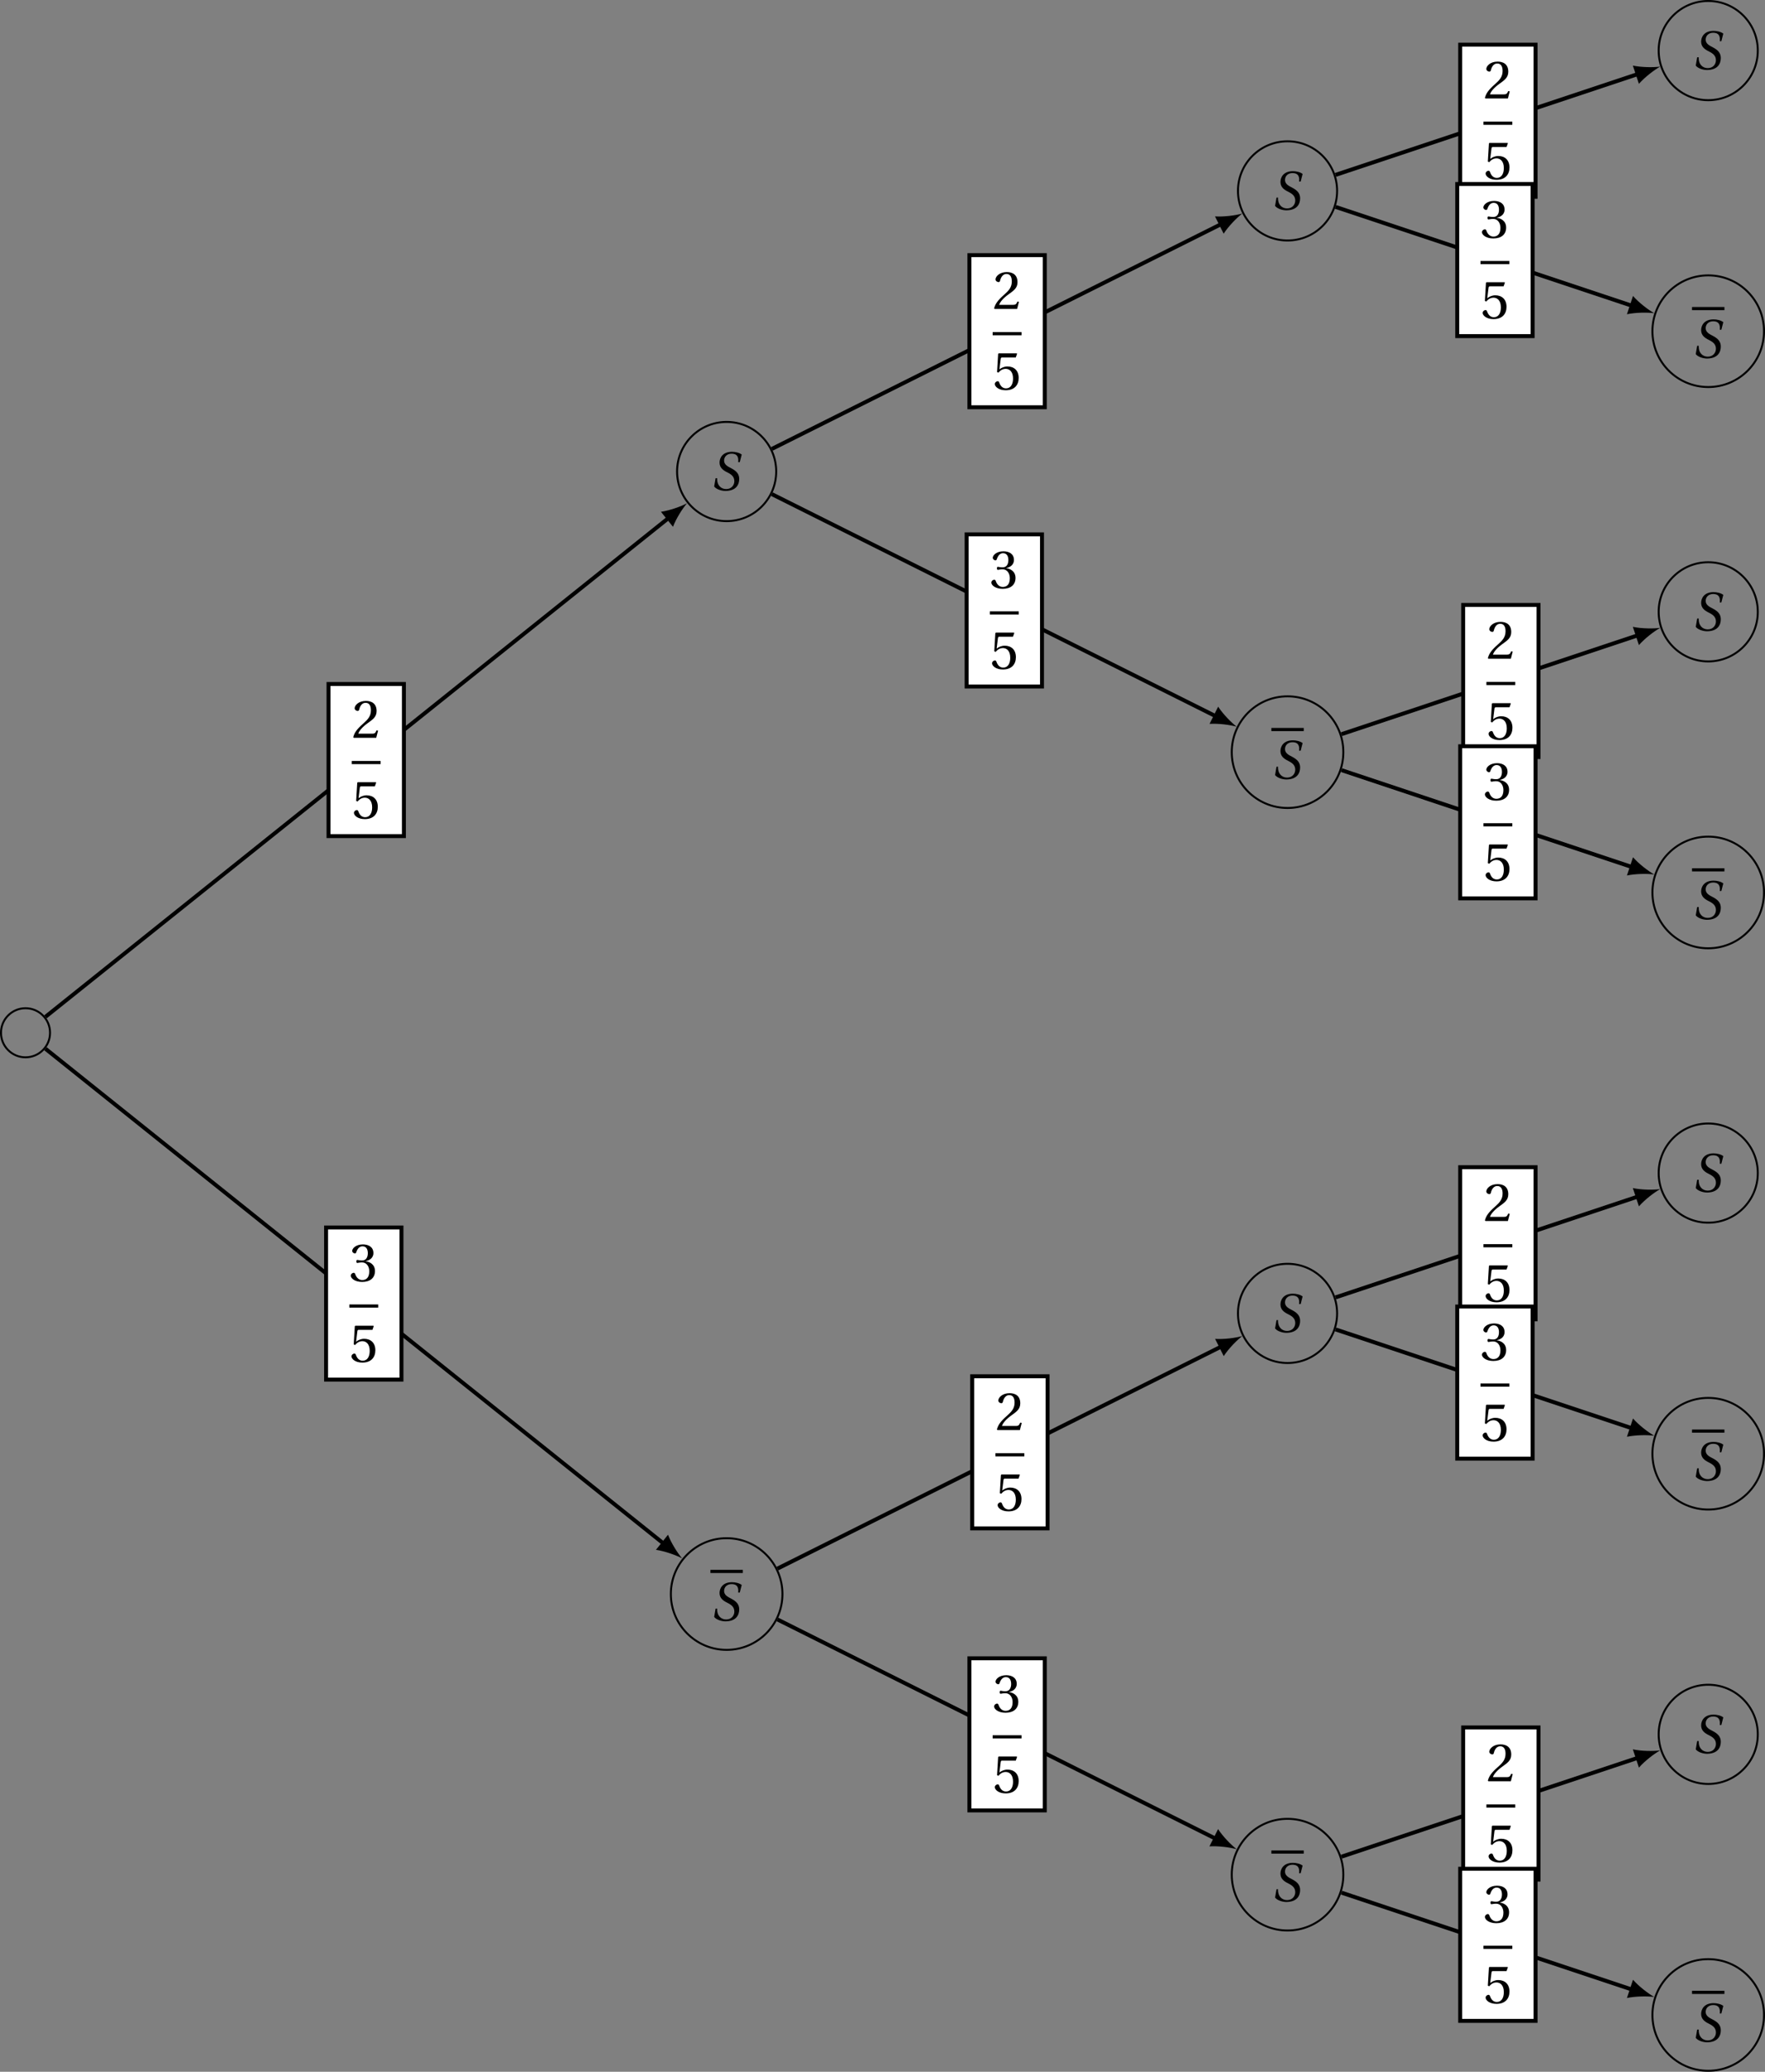 <?xml version='1.0' encoding='UTF-8'?>
<!-- This file was generated by dvisvgm 2.2 -->
<svg height='418.551pt' version='1.1' viewBox='47.242 21.555 356.797 418.551' width='356.797pt' xmlns='http://www.w3.org/2000/svg' xmlns:xlink='http://www.w3.org/1999/xlink'>
<rect x="47.242" y="21.555" width="356.797" height="418.551" fill="#808080" stroke="none"/>
<defs>
<path d='M5.928 -5.654L6.323 -7.188C5.851 -7.561 5.041 -7.747 4.361 -7.747C2.444 -7.747 1.841 -6.498 1.841 -5.577C1.841 -4.547 2.542 -4.011 3.43 -3.583C4.306 -3.145 4.832 -2.685 4.832 -1.808C4.832 -1.03 4.273 -0.219 3.178 -0.219C2.17 -0.219 1.293 -0.953 1.359 -2.411H1.041L0.756 -0.734C1.183 -0.164 2.246 0.164 3.046 0.164C5.172 0.142 5.819 -1.085 5.819 -2.257C5.819 -3.243 5.282 -3.868 4.175 -4.438C3.539 -4.767 2.761 -5.139 2.761 -5.972C2.761 -6.75 3.331 -7.364 4.284 -7.364C5.336 -7.364 5.742 -6.783 5.61 -5.654H5.928Z' id='g4-83'/>
<use id='g6-50' xlink:href='#g3-50'/>
<use id='g6-51' xlink:href='#g3-51'/>
<use id='g6-53' xlink:href='#g3-53'/>
<path d='M5.314 -1.446L5.008 -1.501C4.778 -0.909 4.558 -0.833 4.12 -0.833H1.315C1.49 -1.403 2.137 -2.181 3.156 -2.915C4.208 -3.682 5.019 -4.175 5.019 -5.402C5.019 -6.925 4.011 -7.451 2.86 -7.451C1.359 -7.451 0.581 -6.542 0.581 -5.972C0.581 -5.599 0.997 -5.424 1.183 -5.424C1.381 -5.424 1.457 -5.534 1.501 -5.72C1.677 -6.465 2.104 -7.068 2.783 -7.068C3.627 -7.068 3.868 -6.355 3.868 -5.556C3.868 -4.383 3.276 -3.726 2.323 -2.882C0.975 -1.709 0.504 -0.964 0.296 -0.11L0.405 0H4.942L5.314 -1.446Z' id='g3-50'/>
<path d='M1.425 -4.011C1.425 -3.824 1.479 -3.704 1.622 -3.704C1.753 -3.704 2.049 -3.813 2.575 -3.813C3.506 -3.813 4.032 -2.97 4.032 -2.016C4.032 -0.712 3.386 -0.252 2.608 -0.252C1.885 -0.252 1.414 -0.8 1.205 -1.414C1.14 -1.622 1.03 -1.72 0.877 -1.72C0.679 -1.72 0.296 -1.512 0.296 -1.118C0.296 -0.647 1.052 0.131 2.597 0.131C4.186 0.131 5.183 -0.668 5.183 -2.071C5.183 -3.539 3.923 -3.978 3.32 -4.032V-4.076C3.912 -4.175 4.865 -4.613 4.865 -5.698C4.865 -6.914 3.912 -7.451 2.739 -7.451C1.293 -7.451 0.581 -6.618 0.581 -6.147C0.581 -5.808 0.964 -5.621 1.118 -5.621C1.26 -5.621 1.348 -5.698 1.392 -5.84C1.633 -6.586 2.049 -7.068 2.663 -7.068C3.528 -7.068 3.737 -6.301 3.737 -5.687C3.737 -5.03 3.506 -4.208 2.575 -4.208C2.049 -4.208 1.753 -4.317 1.622 -4.317C1.479 -4.317 1.425 -4.208 1.425 -4.011Z' id='g3-51'/>
<path d='M4.668 -6.487L4.931 -7.232L4.876 -7.32H1.216L1.107 -7.221L0.888 -3.55L1.151 -3.419C1.611 -3.945 2.06 -4.197 2.652 -4.197C3.353 -4.197 4.12 -3.682 4.12 -2.235C4.12 -1.107 3.66 -0.252 2.707 -0.252C1.94 -0.252 1.545 -0.811 1.326 -1.435C1.271 -1.6 1.172 -1.698 1.019 -1.698C0.8 -1.698 0.438 -1.479 0.438 -1.118C0.438 -0.614 1.205 0.131 2.63 0.131C4.438 0.131 5.26 -0.964 5.26 -2.356C5.26 -3.89 4.295 -4.679 2.991 -4.679C2.389 -4.679 1.742 -4.416 1.392 -4.098L1.37 -4.12L1.622 -6.169C1.655 -6.443 1.731 -6.487 1.94 -6.487H4.668Z' id='g3-53'/>
</defs>
<g id='page1'>
<path d='M57.359 230.203C57.359 227.461 55.141 225.242 52.398 225.242C49.66 225.242 47.441 227.461 47.441 230.203C47.441 232.942 49.66 235.16 52.398 235.16C55.141 235.16 57.359 232.942 57.359 230.203Z' fill='none' stroke='#000000' stroke-miterlimit='10' stroke-width='0.399'/>
<path d='M204.153 116.813C204.153 111.281 199.668 106.793 194.133 106.793C188.602 106.793 184.114 111.281 184.114 116.813C184.114 122.348 188.602 126.836 194.133 126.836C199.668 126.836 204.153 122.348 204.153 116.813Z' fill='none' stroke='#000000' stroke-miterlimit='10' stroke-width='0.399'/>
<g transform='matrix(1 0 0 1 138.458 88.803)'>
<use x='52.4' xlink:href='#g4-83' y='31.774'/>
</g>
<path d='M317.539 60.121C317.539 54.586 313.055 50.102 307.52 50.102C301.989 50.102 297.5 54.586 297.5 60.121C297.5 65.656 301.989 70.141 307.52 70.141C313.055 70.141 317.539 65.656 317.539 60.121Z' fill='none' stroke='#000000' stroke-miterlimit='10' stroke-width='0.399'/>
<g transform='matrix(1 0 0 1 251.845 32.11)'>
<use x='52.4' xlink:href='#g4-83' y='31.774'/>
</g>
<path d='M402.582 31.773C402.582 26.238 398.094 21.754 392.563 21.754C387.028 21.754 382.543 26.238 382.543 31.773C382.543 37.309 387.028 41.793 392.563 41.793C398.094 41.793 402.582 37.309 402.582 31.773Z' fill='none' stroke='#000000' stroke-miterlimit='10' stroke-width='0.399'/>
<g transform='matrix(1 0 0 1 336.886 3.763)'>
<use x='52.4' xlink:href='#g4-83' y='31.774'/>
</g>
<path d='M403.84 88.469C403.84 82.238 398.789 77.188 392.563 77.188C386.332 77.188 381.282 82.238 381.282 88.469C381.282 94.695 386.332 99.746 392.563 99.746C398.789 99.746 403.84 94.695 403.84 88.469Z' fill='none' stroke='#000000' stroke-miterlimit='10' stroke-width='0.399'/>
<rect height='0.638' transform='matrix(1 0 0 1 336.886 62.051)' width='6.551' x='52.4' y='21.529'/>
<g transform='matrix(1 0 0 1 336.886 62.051)'>
<use x='52.4' xlink:href='#g4-83' y='31.774'/>
</g>
<path d='M318.801 173.508C318.801 167.278 313.75 162.231 307.52 162.231C301.293 162.231 296.242 167.278 296.242 173.508C296.242 179.739 301.293 184.785 307.52 184.785C313.75 184.785 318.801 179.739 318.801 173.508Z' fill='none' stroke='#000000' stroke-miterlimit='10' stroke-width='0.399'/>
<rect height='0.638' transform='matrix(1 0 0 1 251.845 147.091)' width='6.551' x='52.4' y='21.529'/>
<g transform='matrix(1 0 0 1 251.845 147.091)'>
<use x='52.4' xlink:href='#g4-83' y='31.774'/>
</g>
<path d='M402.582 145.16C402.582 139.629 398.094 135.141 392.563 135.141C387.028 135.141 382.543 139.629 382.543 145.16C382.543 150.696 387.028 155.18 392.563 155.18C398.094 155.18 402.582 150.696 402.582 145.16Z' fill='none' stroke='#000000' stroke-miterlimit='10' stroke-width='0.399'/>
<g transform='matrix(1 0 0 1 336.886 117.15)'>
<use x='52.4' xlink:href='#g4-83' y='31.774'/>
</g>
<path d='M403.84 201.856C403.84 195.625 398.789 190.575 392.563 190.575C386.332 190.575 381.282 195.625 381.282 201.856C381.282 208.082 386.332 213.133 392.563 213.133C398.789 213.133 403.84 208.082 403.84 201.856Z' fill='none' stroke='#000000' stroke-miterlimit='10' stroke-width='0.399'/>
<rect height='0.638' transform='matrix(1 0 0 1 336.886 175.438)' width='6.551' x='52.4' y='21.529'/>
<g transform='matrix(1 0 0 1 336.886 175.438)'>
<use x='52.4' xlink:href='#g4-83' y='31.774'/>
</g>
<path d='M205.414 343.59C205.414 337.36 200.364 332.309 194.133 332.309C187.907 332.309 182.856 337.36 182.856 343.59C182.856 349.817 187.907 354.867 194.133 354.867C200.364 354.867 205.414 349.817 205.414 343.59Z' fill='none' stroke='#000000' stroke-miterlimit='10' stroke-width='0.399'/>
<rect height='0.638' transform='matrix(1 0 0 1 138.458 317.172)' width='6.551' x='52.4' y='21.529'/>
<g transform='matrix(1 0 0 1 138.458 317.172)'>
<use x='52.4' xlink:href='#g4-83' y='31.774'/>
</g>
<path d='M317.539 286.895C317.539 281.36 313.055 276.875 307.52 276.875C301.989 276.875 297.5 281.36 297.5 286.895C297.5 292.43 301.989 296.914 307.52 296.914C313.055 296.914 317.539 292.43 317.539 286.895Z' fill='none' stroke='#000000' stroke-miterlimit='10' stroke-width='0.399'/>
<g transform='matrix(1 0 0 1 251.845 258.884)'>
<use x='52.4' xlink:href='#g4-83' y='31.774'/>
</g>
<path d='M402.582 258.547C402.582 253.016 398.094 248.528 392.563 248.528C387.028 248.528 382.543 253.016 382.543 258.547C382.543 264.082 387.028 268.567 392.563 268.567C398.094 268.567 402.582 264.082 402.582 258.547Z' fill='none' stroke='#000000' stroke-miterlimit='10' stroke-width='0.399'/>
<g transform='matrix(1 0 0 1 336.886 230.537)'>
<use x='52.4' xlink:href='#g4-83' y='31.774'/>
</g>
<path d='M403.84 315.242C403.84 309.012 398.789 303.965 392.563 303.965C386.332 303.965 381.282 309.012 381.282 315.242C381.282 321.473 386.332 326.52 392.563 326.52C398.789 326.52 403.84 321.473 403.84 315.242Z' fill='none' stroke='#000000' stroke-miterlimit='10' stroke-width='0.399'/>
<rect height='0.638' transform='matrix(1 0 0 1 336.886 288.826)' width='6.551' x='52.4' y='21.529'/>
<g transform='matrix(1 0 0 1 336.886 288.826)'>
<use x='52.4' xlink:href='#g4-83' y='31.774'/>
</g>
<path d='M318.801 400.282C318.801 394.055 313.75 389.004 307.52 389.004C301.293 389.004 296.242 394.055 296.242 400.282C296.242 406.512 301.293 411.563 307.52 411.563C313.75 411.563 318.801 406.512 318.801 400.282Z' fill='none' stroke='#000000' stroke-miterlimit='10' stroke-width='0.399'/>
<rect height='0.638' transform='matrix(1 0 0 1 251.845 373.866)' width='6.551' x='52.4' y='21.529'/>
<g transform='matrix(1 0 0 1 251.845 373.866)'>
<use x='52.4' xlink:href='#g4-83' y='31.774'/>
</g>
<path d='M402.582 371.934C402.582 366.403 398.094 361.914 392.563 361.914C387.028 361.914 382.543 366.403 382.543 371.934C382.543 377.469 387.028 381.957 392.563 381.957C398.094 381.957 402.582 377.469 402.582 371.934Z' fill='none' stroke='#000000' stroke-miterlimit='10' stroke-width='0.399'/>
<g transform='matrix(1 0 0 1 336.886 343.924)'>
<use x='52.4' xlink:href='#g4-83' y='31.774'/>
</g>
<path d='M403.84 428.629C403.84 422.399 398.789 417.352 392.563 417.352C386.332 417.352 381.282 422.399 381.282 428.629C381.282 434.86 386.332 439.907 392.563 439.907C398.789 439.907 403.84 434.86 403.84 428.629Z' fill='none' stroke='#000000' stroke-miterlimit='10' stroke-width='0.399'/>
<rect height='0.638' transform='matrix(1 0 0 1 336.886 402.213)' width='6.551' x='52.4' y='21.529'/>
<g transform='matrix(1 0 0 1 336.886 402.213)'>
<use x='52.4' xlink:href='#g4-83' y='31.774'/>
</g>
<path d='M56.43 226.981L182.473 126.141' fill='none' stroke='#000000' stroke-miterlimit='10' stroke-width='0.797'/>
<path d='M186.118 123.23C184.875 123.891 182.637 124.687 180.856 124.949L183.286 127.984C183.93 126.305 185.2 124.293 186.118 123.23'/>
<path d='M113.652 190.469H128.891V159.739H113.652Z' fill='#ffffff'/>
<path d='M113.652 190.469H128.891V159.739H113.652Z' fill='none' stroke='#000000' stroke-miterlimit='10' stroke-width='0.797'/>
<g transform='matrix(1 0 0 1 64.759 146.929)'>
<use x='53.595' xlink:href='#g6-50' y='23.68'/>
</g>
<rect height='0.638' transform='matrix(1 0 0 1 64.759 146.929)' width='5.834' x='53.595' y='28.358'/>
<g transform='matrix(1 0 0 1 64.759 146.929)'>
<use x='53.595' xlink:href='#g6-53' y='39.975'/>
</g>
<path d='M203.274 112.246L294.196 66.785' fill='none' stroke='#000000' stroke-miterlimit='10' stroke-width='0.797'/>
<path d='M298.379 64.691C297.024 65.078 294.66 65.391 292.856 65.273L294.602 68.762C295.59 67.25 297.258 65.543 298.379 64.691'/>
<path d='M243.207 103.832H258.446V73.102H243.207Z' fill='#ffffff'/>
<path d='M243.207 103.832H258.446V73.102H243.207Z' fill='none' stroke='#000000' stroke-miterlimit='10' stroke-width='0.797'/>
<g transform='matrix(1 0 0 1 194.315 60.292)'>
<use x='53.595' xlink:href='#g6-50' y='23.68'/>
</g>
<rect height='0.638' transform='matrix(1 0 0 1 194.315 60.292)' width='5.834' x='53.595' y='28.358'/>
<g transform='matrix(1 0 0 1 194.315 60.292)'>
<use x='53.595' xlink:href='#g6-53' y='39.975'/>
</g>
<path d='M317.227 56.887L378.43 36.484' fill='none' stroke='#000000' stroke-miterlimit='10' stroke-width='0.797'/>
<path d='M382.855 35.008C381.465 35.199 379.086 35.172 377.324 34.805L378.55 38.492C379.742 37.141 381.629 35.691 382.855 35.008'/>
<path d='M342.422 61.312H357.66V30.582H342.422Z' fill='#ffffff'/>
<path d='M342.422 61.312H357.66V30.582H342.422Z' fill='none' stroke='#000000' stroke-miterlimit='10' stroke-width='0.797'/>
<g transform='matrix(1 0 0 1 293.529 17.772)'>
<use x='53.595' xlink:href='#g6-50' y='23.68'/>
</g>
<rect height='0.638' transform='matrix(1 0 0 1 293.529 17.772)' width='5.834' x='53.595' y='28.358'/>
<g transform='matrix(1 0 0 1 293.529 17.772)'>
<use x='53.595' xlink:href='#g6-53' y='39.975'/>
</g>
<path d='M317.227 63.355L377.235 83.359' fill='none' stroke='#000000' stroke-miterlimit='10' stroke-width='0.797'/>
<path d='M381.66 84.836C380.433 84.152 378.547 82.703 377.355 81.348L376.129 85.039C377.89 84.672 380.269 84.645 381.66 84.836'/>
<path d='M341.825 89.461H357.063V58.727H341.825Z' fill='#ffffff'/>
<path d='M341.825 89.461H357.063V58.727H341.825Z' fill='none' stroke='#000000' stroke-miterlimit='10' stroke-width='0.797'/>
<g transform='matrix(1 0 0 1 292.931 45.919)'>
<use x='53.595' xlink:href='#g6-51' y='23.68'/>
</g>
<rect height='0.638' transform='matrix(1 0 0 1 292.931 45.919)' width='5.834' x='53.595' y='28.358'/>
<g transform='matrix(1 0 0 1 292.931 45.919)'>
<use x='53.595' xlink:href='#g6-53' y='39.975'/>
</g>
<path d='M203.274 121.383L293.086 166.289' fill='none' stroke='#000000' stroke-miterlimit='10' stroke-width='0.797'/>
<path d='M297.254 168.375C296.137 167.523 294.477 165.824 293.492 164.32L291.754 167.797C293.547 167.679 295.902 167.988 297.254 168.375'/>
<path d='M242.645 160.246H257.883V129.512H242.645Z' fill='#ffffff'/>
<path d='M242.645 160.246H257.883V129.512H242.645Z' fill='none' stroke='#000000' stroke-miterlimit='10' stroke-width='0.797'/>
<g transform='matrix(1 0 0 1 193.752 116.704)'>
<use x='53.595' xlink:href='#g6-51' y='23.68'/>
</g>
<rect height='0.638' transform='matrix(1 0 0 1 193.752 116.704)' width='5.834' x='53.595' y='28.358'/>
<g transform='matrix(1 0 0 1 193.752 116.704)'>
<use x='53.595' xlink:href='#g6-53' y='39.975'/>
</g>
<path d='M318.422 169.875L378.43 149.871' fill='none' stroke='#000000' stroke-miterlimit='10' stroke-width='0.797'/>
<path d='M382.855 148.395C381.465 148.586 379.086 148.559 377.324 148.192L378.55 151.879C379.742 150.528 381.629 149.078 382.855 148.395'/>
<path d='M343.02 174.5H358.258V143.77H343.02Z' fill='#ffffff'/>
<path d='M343.02 174.5H358.258V143.77H343.02Z' fill='none' stroke='#000000' stroke-miterlimit='10' stroke-width='0.797'/>
<g transform='matrix(1 0 0 1 294.126 130.96)'>
<use x='53.595' xlink:href='#g6-50' y='23.68'/>
</g>
<rect height='0.638' transform='matrix(1 0 0 1 294.126 130.96)' width='5.834' x='53.595' y='28.358'/>
<g transform='matrix(1 0 0 1 294.126 130.96)'>
<use x='53.595' xlink:href='#g6-53' y='39.975'/>
</g>
<path d='M318.422 177.141L377.235 196.746' fill='none' stroke='#000000' stroke-miterlimit='10' stroke-width='0.797'/>
<path d='M381.66 198.223C380.433 197.539 378.547 196.09 377.355 194.739L376.129 198.426C377.89 198.059 380.269 198.032 381.66 198.223'/>
<path d='M342.422 203.047H357.66V172.317H342.422Z' fill='#ffffff'/>
<path d='M342.422 203.047H357.66V172.317H342.422Z' fill='none' stroke='#000000' stroke-miterlimit='10' stroke-width='0.797'/>
<g transform='matrix(1 0 0 1 293.529 159.506)'>
<use x='53.595' xlink:href='#g6-51' y='23.68'/>
</g>
<rect height='0.638' transform='matrix(1 0 0 1 293.529 159.506)' width='5.834' x='53.595' y='28.358'/>
<g transform='matrix(1 0 0 1 293.529 159.506)'>
<use x='53.595' xlink:href='#g6-53' y='39.975'/>
</g>
<path d='M56.43 233.426L181.469 333.457' fill='none' stroke='#000000' stroke-miterlimit='10' stroke-width='0.797'/>
<path d='M185.129 336.383C184.207 335.313 182.933 333.293 182.281 331.606L179.843 334.657C181.633 334.922 183.883 335.719 185.129 336.383'/>
<path d='M113.16 300.27H128.398V269.539H113.16Z' fill='#ffffff'/>
<path d='M113.16 300.27H128.398V269.539H113.16Z' fill='none' stroke='#000000' stroke-miterlimit='10' stroke-width='0.797'/>
<g transform='matrix(1 0 0 1 64.265 256.728)'>
<use x='53.595' xlink:href='#g6-51' y='23.68'/>
</g>
<rect height='0.638' transform='matrix(1 0 0 1 64.265 256.728)' width='5.834' x='53.595' y='28.358'/>
<g transform='matrix(1 0 0 1 64.265 256.728)'>
<use x='53.595' xlink:href='#g6-53' y='39.975'/>
</g>
<path d='M204.399 338.457L294.211 293.551' fill='none' stroke='#000000' stroke-miterlimit='10' stroke-width='0.797'/>
<path d='M298.378 291.465C297.027 291.852 294.671 292.161 292.878 292.043L294.617 295.52C295.601 294.016 297.261 292.317 298.378 291.465'/>
<path d='M243.77 330.328H259.008V299.594H243.77Z' fill='#ffffff'/>
<path d='M243.77 330.328H259.008V299.594H243.77Z' fill='none' stroke='#000000' stroke-miterlimit='10' stroke-width='0.797'/>
<g transform='matrix(1 0 0 1 194.878 286.785)'>
<use x='53.595' xlink:href='#g6-50' y='23.68'/>
</g>
<rect height='0.638' transform='matrix(1 0 0 1 194.878 286.785)' width='5.834' x='53.595' y='28.358'/>
<g transform='matrix(1 0 0 1 194.878 286.785)'>
<use x='53.595' xlink:href='#g6-53' y='39.975'/>
</g>
<path d='M317.227 283.66L378.43 263.258' fill='none' stroke='#000000' stroke-miterlimit='10' stroke-width='0.797'/>
<path d='M382.855 261.781C381.465 261.973 379.086 261.945 377.324 261.578L378.55 265.27C379.742 263.914 381.629 262.465 382.855 261.781'/>
<path d='M342.422 288.086H357.66V257.356H342.422Z' fill='#ffffff'/>
<path d='M342.422 288.086H357.66V257.356H342.422Z' fill='none' stroke='#000000' stroke-miterlimit='10' stroke-width='0.797'/>
<g transform='matrix(1 0 0 1 293.529 244.546)'>
<use x='53.595' xlink:href='#g6-50' y='23.68'/>
</g>
<rect height='0.638' transform='matrix(1 0 0 1 293.529 244.546)' width='5.834' x='53.595' y='28.358'/>
<g transform='matrix(1 0 0 1 293.529 244.546)'>
<use x='53.595' xlink:href='#g6-53' y='39.975'/>
</g>
<path d='M317.227 290.129L377.235 310.133' fill='none' stroke='#000000' stroke-miterlimit='10' stroke-width='0.797'/>
<path d='M381.66 311.61C380.433 310.926 378.547 309.477 377.355 308.125L376.129 311.813C377.89 311.446 380.269 311.418 381.66 311.61'/>
<path d='M341.825 316.235H357.063V285.504H341.825Z' fill='#ffffff'/>
<path d='M341.825 316.235H357.063V285.504H341.825Z' fill='none' stroke='#000000' stroke-miterlimit='10' stroke-width='0.797'/>
<g transform='matrix(1 0 0 1 292.931 272.694)'>
<use x='53.595' xlink:href='#g6-51' y='23.68'/>
</g>
<rect height='0.638' transform='matrix(1 0 0 1 292.931 272.694)' width='5.834' x='53.595' y='28.358'/>
<g transform='matrix(1 0 0 1 292.931 272.694)'>
<use x='53.595' xlink:href='#g6-53' y='39.975'/>
</g>
<path d='M204.399 348.723L293.067 393.055' fill='none' stroke='#000000' stroke-miterlimit='10' stroke-width='0.797'/>
<path d='M297.254 395.148C296.129 394.296 294.465 392.589 293.476 391.078L291.73 394.566C293.535 394.449 295.898 394.761 297.254 395.148'/>
<path d='M243.207 387.301H258.446V356.571H243.207Z' fill='#ffffff'/>
<path d='M243.207 387.301H258.446V356.571H243.207Z' fill='none' stroke='#000000' stroke-miterlimit='10' stroke-width='0.797'/>
<g transform='matrix(1 0 0 1 194.315 343.76)'>
<use x='53.595' xlink:href='#g6-51' y='23.68'/>
</g>
<rect height='0.638' transform='matrix(1 0 0 1 194.315 343.76)' width='5.834' x='53.595' y='28.358'/>
<g transform='matrix(1 0 0 1 194.315 343.76)'>
<use x='53.595' xlink:href='#g6-53' y='39.975'/>
</g>
<path d='M318.422 396.649L378.43 376.645' fill='none' stroke='#000000' stroke-miterlimit='10' stroke-width='0.797'/>
<path d='M382.855 375.172C381.465 375.363 379.086 375.336 377.324 374.965L378.55 378.656C379.742 377.301 381.629 375.851 382.855 375.172'/>
<path d='M343.02 401.278H358.258V370.543H343.02Z' fill='#ffffff'/>
<path d='M343.02 401.278H358.258V370.543H343.02Z' fill='none' stroke='#000000' stroke-miterlimit='10' stroke-width='0.797'/>
<g transform='matrix(1 0 0 1 294.126 357.734)'>
<use x='53.595' xlink:href='#g6-50' y='23.68'/>
</g>
<rect height='0.638' transform='matrix(1 0 0 1 294.126 357.734)' width='5.834' x='53.595' y='28.358'/>
<g transform='matrix(1 0 0 1 294.126 357.734)'>
<use x='53.595' xlink:href='#g6-53' y='39.975'/>
</g>
<path d='M318.422 403.914L377.235 423.52' fill='none' stroke='#000000' stroke-miterlimit='10' stroke-width='0.797'/>
<path d='M381.66 424.996C380.433 424.312 378.547 422.863 377.355 421.512L376.129 425.199C377.89 424.832 380.269 424.805 381.66 424.996'/>
<path d='M342.422 429.821H357.66V399.09H342.422Z' fill='#ffffff'/>
<path d='M342.422 429.821H357.66V399.09H342.422Z' fill='none' stroke='#000000' stroke-miterlimit='10' stroke-width='0.797'/>
<g transform='matrix(1 0 0 1 293.529 386.28)'>
<use x='53.595' xlink:href='#g6-51' y='23.68'/>
</g>
<rect height='0.638' transform='matrix(1 0 0 1 293.529 386.28)' width='5.834' x='53.595' y='28.358'/>
<g transform='matrix(1 0 0 1 293.529 386.28)'>
<use x='53.595' xlink:href='#g6-53' y='39.975'/>
</g>
</g>
</svg>